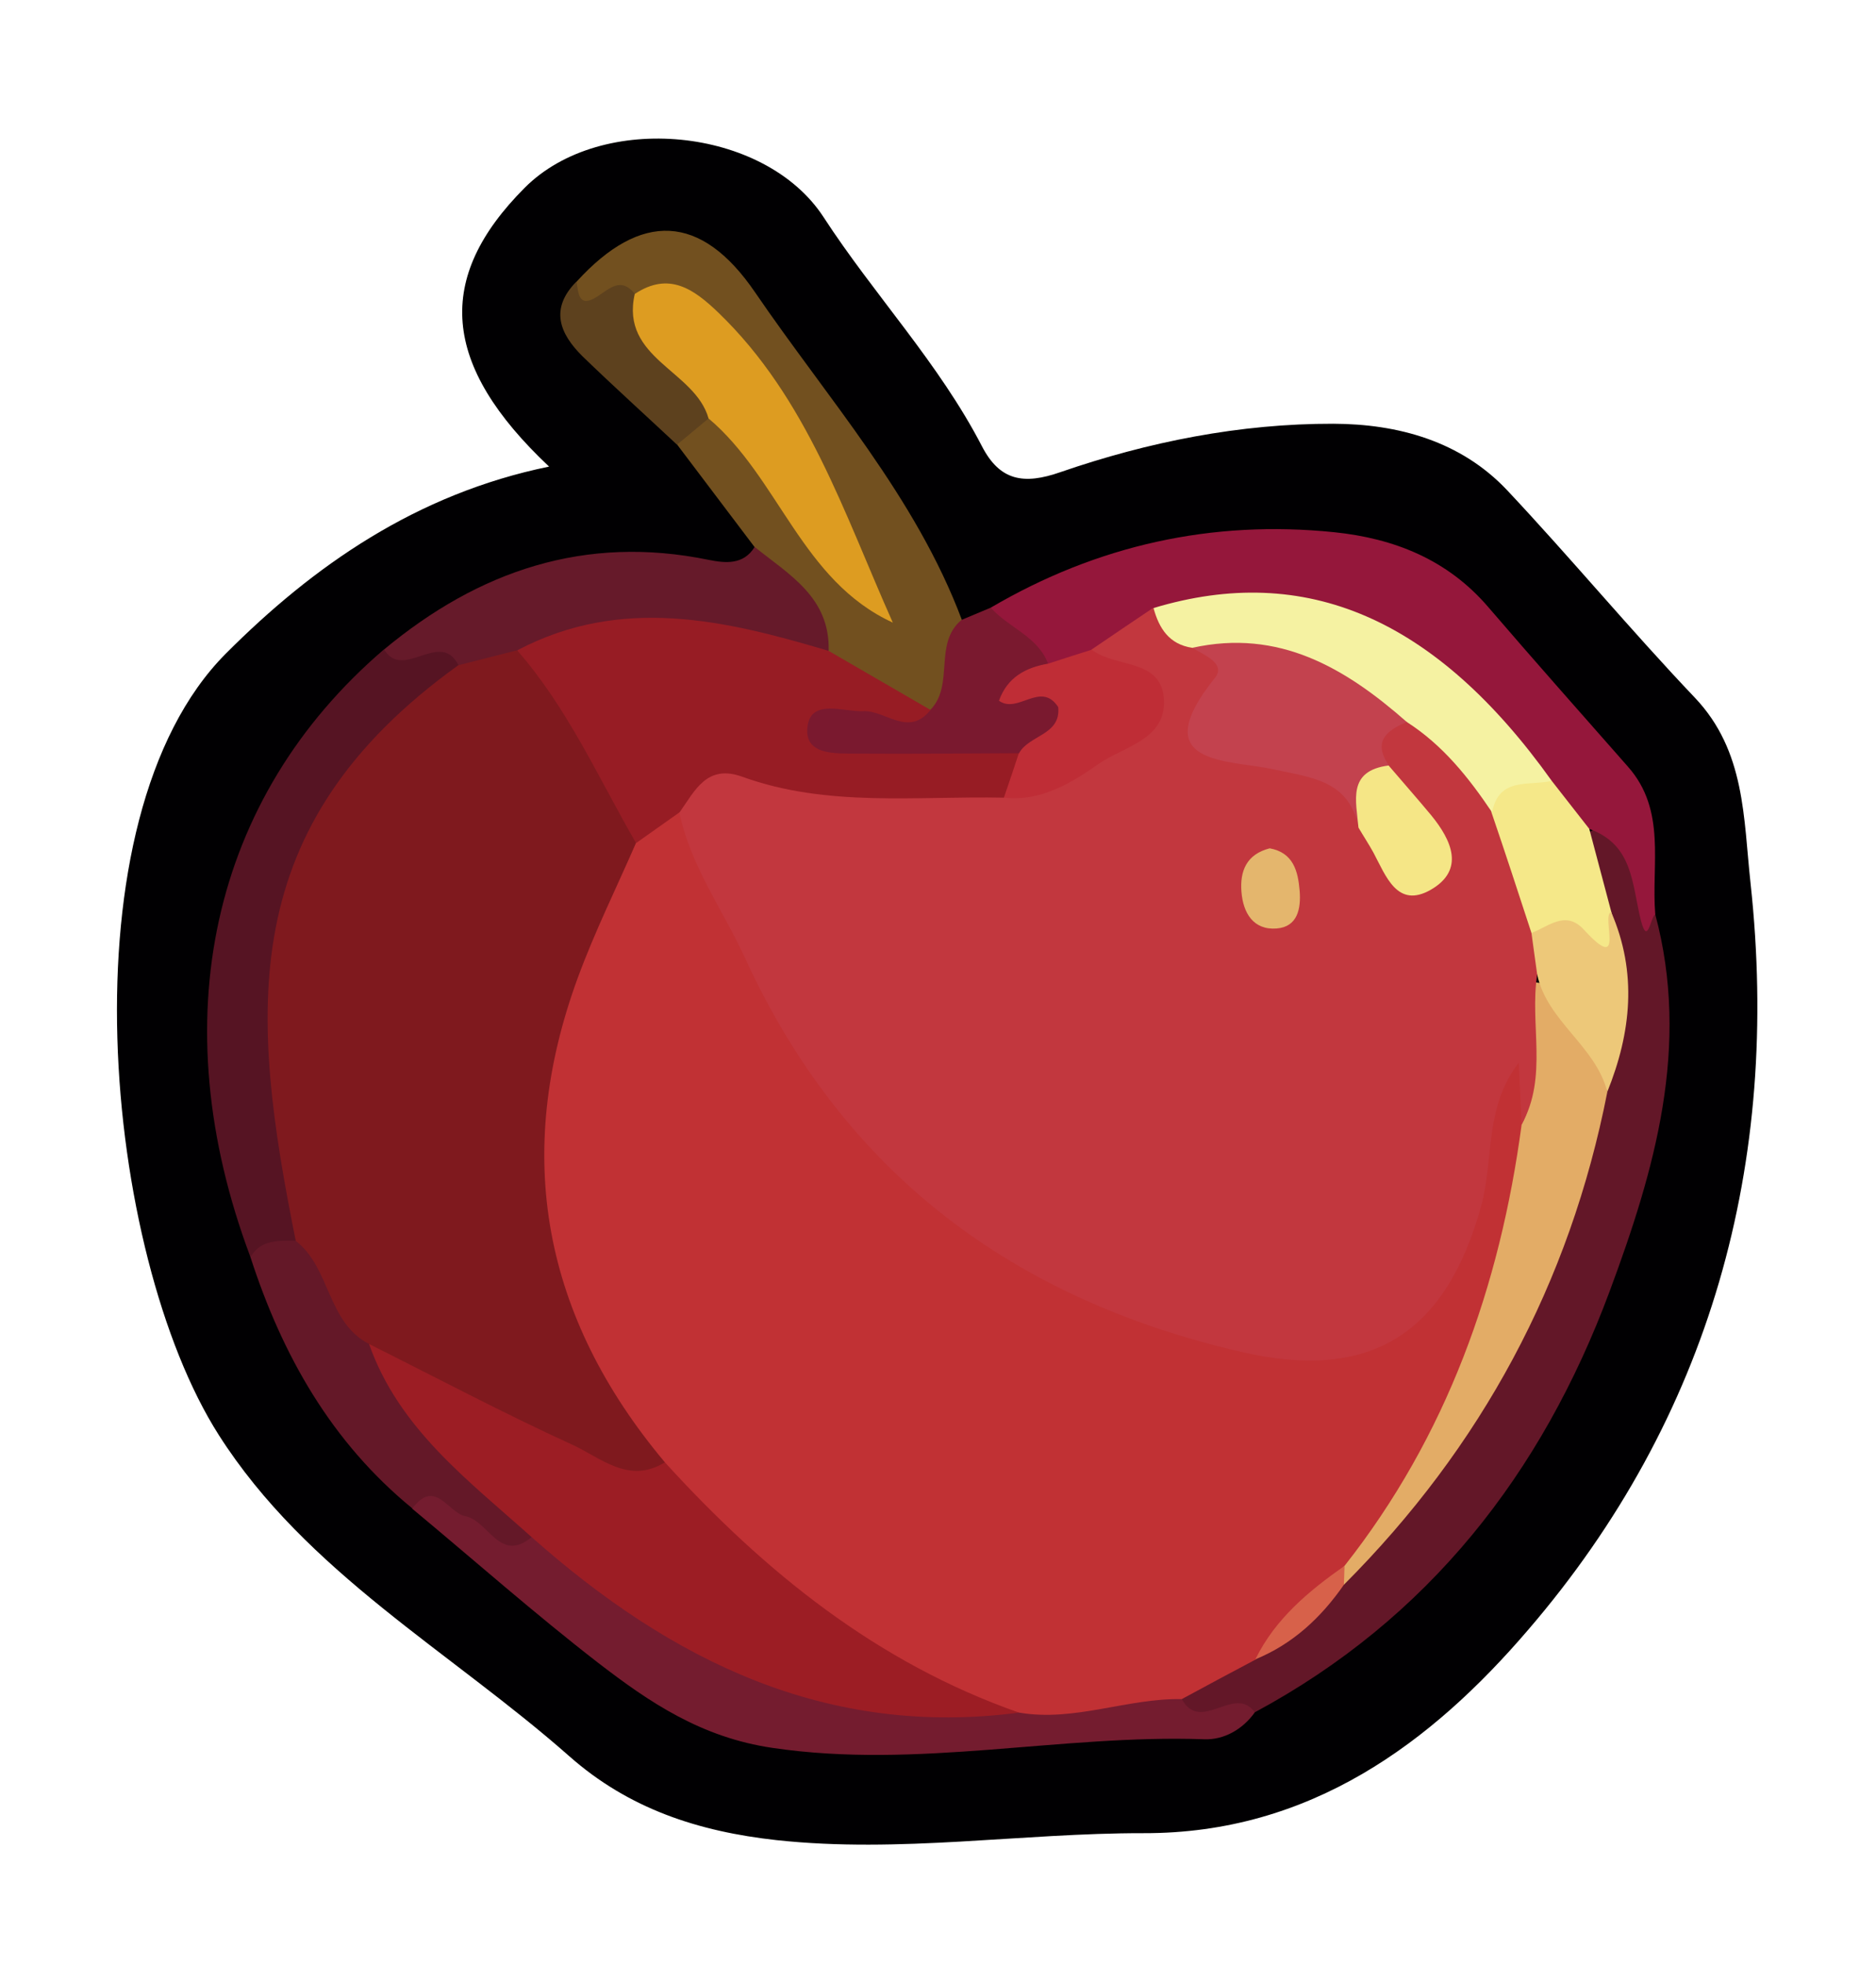 <?xml version="1.0" encoding="utf-8"?>
<!-- Generator: Adobe Illustrator 23.0.2, SVG Export Plug-In . SVG Version: 6.00 Build 0)  -->
<svg version="1.1" id="Camada_1" xmlns="http://www.w3.org/2000/svg" xmlns:xlink="http://www.w3.org/1999/xlink" x="0px" y="0px"
	 viewBox="0 0 91.53 95.85" style="enable-background:new 0 0 91.53 95.85;" xml:space="preserve">
<style type="text/css">
	.st0{fill:#010002;}
	.st1{fill:#631728;}
	.st2{fill:#95173B;}
	.st3{fill:#72501F;}
	.st4{fill:#741C2F;}
	.st5{fill:#561423;}
	.st6{fill:#661A2A;}
	.st7{fill:#641828;}
	.st8{fill:#7A192F;}
	.st9{fill:#5D411E;}
	.st10{fill:#C13134;}
	.st11{fill:#E3AC66;}
	.st12{fill:#F5E889;}
	.st13{fill:#EDC879;}
	.st14{fill:#D7614A;}
	.st15{fill:#C2373E;}
	.st16{fill:#F5F2A2;}
	.st17{fill:#BF2D36;}
	.st18{fill:#971C24;}
	.st19{fill:#DD9C21;}
	.st20{fill:#9C1D24;}
	.st21{fill:#7F191E;}
	.st22{fill:#C3424E;}
	.st23{fill:#F5E686;}
	.st24{fill:#E4B66D;}
</style>
<g>
	<path class="st0" d="M26.79,22.76c-5.27-4.96-5.58-9.2-1.19-13.6c3.74-3.75,11.71-2.98,14.58,1.43c2.47,3.8,5.63,7.12,7.73,11.18
		c0.87,1.68,2.03,1.89,3.83,1.26c4.29-1.48,8.76-2.37,13.31-2.36c3.15,0.01,6.22,0.84,8.49,3.25c3.11,3.31,6.02,6.82,9.15,10.11
		c2.48,2.61,2.37,5.88,2.72,9.06c1.48,13.65-1.96,26.07-10.85,36.41C69.85,85,63.94,89.44,55.8,89.42
		c-5.96-0.01-11.9,0.99-17.91,0.34c-3.82-0.42-7.21-1.53-10.11-4.09c-5.8-5.12-12.83-8.96-17.11-15.68
		c-5.62-8.82-7.68-30.05,0.35-38.11C15.29,27.6,20.31,24.09,26.79,22.76z"/>
	<path class="st1" d="M80.76,44.6c1.72,6.43-0.02,12.46-2.23,18.4c-3.31,8.89-8.83,15.96-17.3,20.52c-1.26-0.19-2.89,1.84-3.77-0.63
		c0.67-1.55,2.28-1.87,3.51-2.68c1.82-0.88,3.05-2.43,4.41-3.83c6.24-6.75,10.57-14.49,12.3-23.59c0.74-2.63,0.89-5.28,0.21-7.94
		c-0.31-1.38-1.02-2.72-0.44-4.19c1.55-1.08,1.92,0.21,2.53,1.21C80.5,42.73,79.82,43.89,80.76,44.6z"/>
	<path class="st2" d="M80.76,44.6c-0.24,0.15-0.37,1.57-0.7,0.3c-0.45-1.8-0.37-3.7-2.53-4.47c-1.44-0.03-1.86-1.31-2.63-2.16
		c-1.73-2.31-4.05-3.98-6.25-5.78c-3.5-2.87-7.44-3.46-11.71-2.1c-1.24,0.41-2.27,1.23-3.43,1.8c-0.75,0.35-1.52,0.67-2.38,0.52
		c-1.17-0.8-2.72-1.26-2.79-3.07c5.18-3.04,10.78-4.29,16.75-3.68c2.92,0.3,5.53,1.33,7.52,3.65c2.25,2.62,4.54,5.2,6.82,7.79
		C81.32,39.54,80.56,42.16,80.76,44.6z"/>
	<path class="st3" d="M36.82,26.69c-1.26-1.67-2.52-3.33-3.78-5c0.23-0.94,0.82-1.5,1.76-1.7c3.53,2.24,4.72,6.46,7.78,9.25
		c-2.08-3.62-3.46-7.49-5.89-10.78c-1.34-1.81-2.65-3.79-5.38-3.54c-0.82-0.05-1.59,0.31-2.39,0.34c-1.18,0.05-1.38-0.57-0.78-1.53
		c3.12-3.42,6.06-3.34,8.7,0.53c3.55,5.2,7.83,9.96,10.09,15.98c0.23,1.68,0.22,3.3-1.27,4.5c-2.44,0.38-4.01-1.05-5.52-2.63
		C39.48,30.03,37.54,28.72,36.82,26.69z"/>
	<path class="st4" d="M57.66,82.88c0.92,1.7,2.59-0.74,3.56,0.65c-0.6,0.84-1.51,1.34-2.45,1.31c-7.03-0.25-13.98,1.47-21.08,0.42
		c-3.47-0.51-5.99-2.21-8.52-4.16c-3.1-2.4-6.04-5-9.06-7.51c0.41-1.99,1.6-1.12,2.55-0.61c1.26,0.67,2.45,1.49,3.93,1.65
		c0.69,0.23,1.29,0.61,1.82,1.09c6.21,5.49,13.44,7.75,21.67,6.84C52.6,83.02,55.21,81.15,57.66,82.88z"/>
	<path class="st5" d="M12.22,61.32c-4.33-11.52-1.94-22.4,6.51-29.64c1.32,0.32,3.31-1.89,3.94,1.05c-0.26,0.99-1.02,1.62-1.76,2.21
		c-6.31,5.05-7.64,11.77-6.53,19.33c0.29,2.01,0.56,4.02,0.31,6.06C14.12,61.27,13.21,61.41,12.22,61.32z"/>
	<path class="st6" d="M22.37,32.45c-0.89-1.77-2.7,0.78-3.63-0.77c4.62-3.84,9.81-5.61,15.84-4.37c0.8,0.16,1.69,0.26,2.24-0.63
		c1.68,1.35,3.68,2.46,3.61,5.06c-1.27,0.94-2.52,0.19-3.78-0.03c-3.7-0.67-7.37-0.75-10.95,0.62
		C24.6,32.62,23.51,33.34,22.37,32.45z"/>
	<path class="st7" d="M12.22,61.32c0.52-0.88,1.38-0.79,2.21-0.8c2.63,0.49,2.48,3.32,4.01,4.74c1.39,2.5,3.23,4.64,5.28,6.62
		c0.91,0.88,2.03,1.67,2.23,3.09c-1.57,1.31-2.11-0.79-3.24-1.01c-0.86-0.17-1.47-1.87-2.59-0.38
		C16.17,70.35,13.77,66.11,12.22,61.32z"/>
	<path class="st8" d="M45.4,34.62c1.18-1.23,0.13-3.22,1.51-4.38c0.48-0.2,0.95-0.4,1.43-0.6c0.86,0.98,2.28,1.39,2.79,2.72
		c1.31,3.63,1.31,3.63-2.44,5.22c-2.37,0.33-4.75,0.34-7.11,0.08c-1.46-0.16-3.17-0.65-2.81-2.46c0.36-1.83,2.14-1.49,3.55-1.23
		C43.35,34.16,44.26,34.92,45.4,34.62z"/>
	<path class="st9" d="M28.13,13.73c0.09,0.6,0.11,1.32,1.02,0.73c0.6-0.39,1.15-0.96,1.82-0.13c0.71,2.32,3.75,3.25,3.6,6.08
		c-0.51,0.43-1.02,0.85-1.54,1.28c-1.54-1.44-3.1-2.85-4.61-4.31C27.3,16.27,26.81,15.06,28.13,13.73z"/>
	<path class="st10" d="M57.66,82.88c-2.67-0.05-5.23,1.12-7.93,0.66c-7.93-1.17-13.12-6.45-18.11-12.04
		c-8.23-9.11-7.3-20.51-1.28-30.56c0.83-0.81,1.61-1.73,2.98-1.38c2.09,2.22,2.99,5.13,4.35,7.76c4.96,9.66,12.8,15.52,23.37,17.71
		c5.85,1.22,9.13-1.02,10.45-6.85c0.37-1.63,0.39-3.33,0.96-4.91c0.3-0.83,0.34-2.16,1.61-1.97c0.92,0.14,0.91,1.26,1.03,2.08
		c0.07,0.47,0.06,0.95,0.05,1.43c-1.08,7.96-3.35,15.41-9.05,21.41c-1.59,1.58-3.19,3.16-4.81,4.72
		C60.05,81.59,58.86,82.23,57.66,82.88z"/>
	<path class="st11" d="M65.6,76.38c4.99-6.33,7.58-13.62,8.64-21.52c1.26-2.28-0.98-4.71,0.29-6.99c3.4,0.28,3.54,2.92,3.89,5.4
		c-1.83,9.33-6.15,17.32-12.85,24.03C65.25,76.98,65.26,76.68,65.6,76.38z"/>
	<path class="st12" d="M75.71,38.09c0.61,0.78,1.22,1.56,1.83,2.34c0.36,1.36,0.72,2.71,1.08,4.07c0.56,1.94,0.42,3.1-1.99,1.83
		C76.01,46,75.29,46,74.64,45.78c-1.74-1.45-1.93-3.56-2.38-5.57C72.57,38.14,73.24,36.65,75.71,38.09z"/>
	<path class="st13" d="M74.72,45.51c0.83-0.31,1.66-1.13,2.55-0.17c2.09,2.28,0.82-0.69,1.34-0.85c1.28,2.95,0.98,5.87-0.19,8.77
		c-0.57-2.25-2.93-3.43-3.42-5.72C74.32,46.95,74.3,46.26,74.72,45.51z"/>
	<path class="st14" d="M65.6,76.38c-0.01,0.3-0.02,0.61-0.03,0.92c-1.11,1.6-2.49,2.89-4.32,3.64
		C62.22,78.96,63.85,77.61,65.6,76.38z"/>
	<path class="st15" d="M74.72,45.51c0.09,0.68,0.19,1.36,0.28,2.03c-0.38,2.42,0.54,4.98-0.76,7.31c-0.04-0.94-0.09-1.88-0.14-3.01
		c-1.69,2.18-1.21,4.71-1.83,6.97c-1.72,6.26-5.4,8.59-11.68,7.14c-11.13-2.56-19.41-8.7-24.23-19.2c-1.09-2.37-2.68-4.52-3.22-7.15
		c0.05-2.58,1.84-2.95,3.7-2.48c3.76,0.96,7.55,0.71,11.33,0.8c1.31,0.11,2.55-0.16,3.75-0.73c3.83-1.82,4.01-2.48,1.33-5.5
		c1-0.68,2-1.36,3-2.03c0.93,0.52,1.8,1.14,2.73,1.67c0.58,0.45,1.22,1.06,0.9,1.76c-1.55,3.36,0.89,3.69,3.02,3.72
		c2.34,0.03,3.42,1.14,3.99,3.15c0.59,0.82,0.82,1.97,2.32,2.24c0.36-2.04-1.49-3.01-2.05-4.51c-0.66-1.41-0.34-2.39,1.26-2.77
		c2.29,0.79,4.13,2.01,4.35,4.71C73.44,41.59,74.08,43.55,74.72,45.51z"/>
	<path class="st16" d="M58.17,31.6c-1.13-0.17-1.62-0.95-1.89-1.94c7.43-2.24,13.78,0.51,19.43,8.43c-1.1,0.26-2.59-0.21-2.91,1.54
		c-1.14-1.7-2.41-3.29-4.16-4.41C65.14,34.01,61.97,31.88,58.17,31.6z"/>
	<path class="st17" d="M53.27,31.69c1.14,0.91,3.46,0.4,3.52,2.5c0.06,1.9-1.98,2.23-3.17,3.06c-1.33,0.93-2.82,1.86-4.63,1.66
		c-0.79-1.07,0-1.61,0.73-2.17c0.48-0.89,2.05-0.88,1.91-2.25c-0.85-1.3-1.97,0.36-2.89-0.31c0.41-1.15,1.31-1.62,2.41-1.81
		C51.84,32.14,52.55,31.92,53.27,31.69z"/>
	<path class="st18" d="M49.71,36.74c-0.24,0.72-0.48,1.45-0.73,2.17c-4.28-0.09-8.61,0.48-12.76-1.02
		c-1.73-0.63-2.31,0.67-3.06,1.73c-0.71,0.5-1.41,1-2.12,1.5c-3.01-2.47-4.82-5.67-5.8-9.4c5.07-2.67,10.13-1.48,15.19,0.03
		c1.66,0.96,3.31,1.92,4.97,2.88c-1.08,1.35-2.19,0.01-3.28,0.06c-0.97,0.04-2.54-0.62-2.72,0.74c-0.19,1.43,1.38,1.32,2.41,1.33
		C44.45,36.78,47.08,36.75,49.71,36.74z"/>
	<path class="st19" d="M34.57,20.41c-0.66-2.35-4.32-2.91-3.6-6.07c1.67-1.11,2.88-0.24,4.08,0.91c4.34,4.18,6.13,9.79,8.51,15.12
		C39.11,28.33,38.01,23.31,34.57,20.41z"/>
	<path class="st20" d="M32.44,71.33c4.86,5.34,10.36,9.79,17.28,12.21c-9.4,1.23-16.99-2.54-23.78-8.56
		c-3.09-2.77-6.47-5.28-7.93-9.41c1.58-0.62,2.75,0.45,4,1.05C25.46,68.25,28.78,70.16,32.44,71.33z"/>
	<path class="st21" d="M32.44,71.33c-1.76,1.09-3.14-0.23-4.52-0.86c-3.35-1.53-6.61-3.26-9.91-4.91c-2.06-1.06-1.88-3.72-3.58-5.03
		c-2.25-11.19-2.99-20.23,7.93-28.08c0.96-0.24,1.91-0.49,2.87-0.73c2.46,2.81,3.96,6.21,5.8,9.4c-0.95,2.18-2.01,4.32-2.83,6.55
		C25,56.36,26.5,64.25,32.44,71.33z"/>
	<path class="st22" d="M58.17,31.6c4.23-0.94,7.47,0.98,10.47,3.62c-1,0.41-1.67,0.96-0.88,2.11c-0.39,1.06-0.5,2.25-1.47,3.03
		c-0.49-2.32-2.3-2.42-4.19-2.84c-2.14-0.47-6.28-0.15-2.82-4.46C59.83,32.37,58.75,31.95,58.17,31.6z"/>
	<path class="st23" d="M66.28,40.37c-0.11-1.3-0.56-2.77,1.47-3.03c0.69,0.81,1.4,1.61,2.08,2.43c0.99,1.21,1.66,2.66-0.02,3.63
		c-1.64,0.94-2.19-0.67-2.8-1.81C66.78,41.17,66.52,40.78,66.28,40.37z"/>
	<path class="st24" d="M61.95,41.38c1.15,0.21,1.38,1.11,1.46,2.07c0.07,0.87-0.1,1.76-1.12,1.84c-1.14,0.09-1.64-0.76-1.72-1.79
		C60.49,42.5,60.81,41.67,61.95,41.38z"/>
</g>
</svg>
